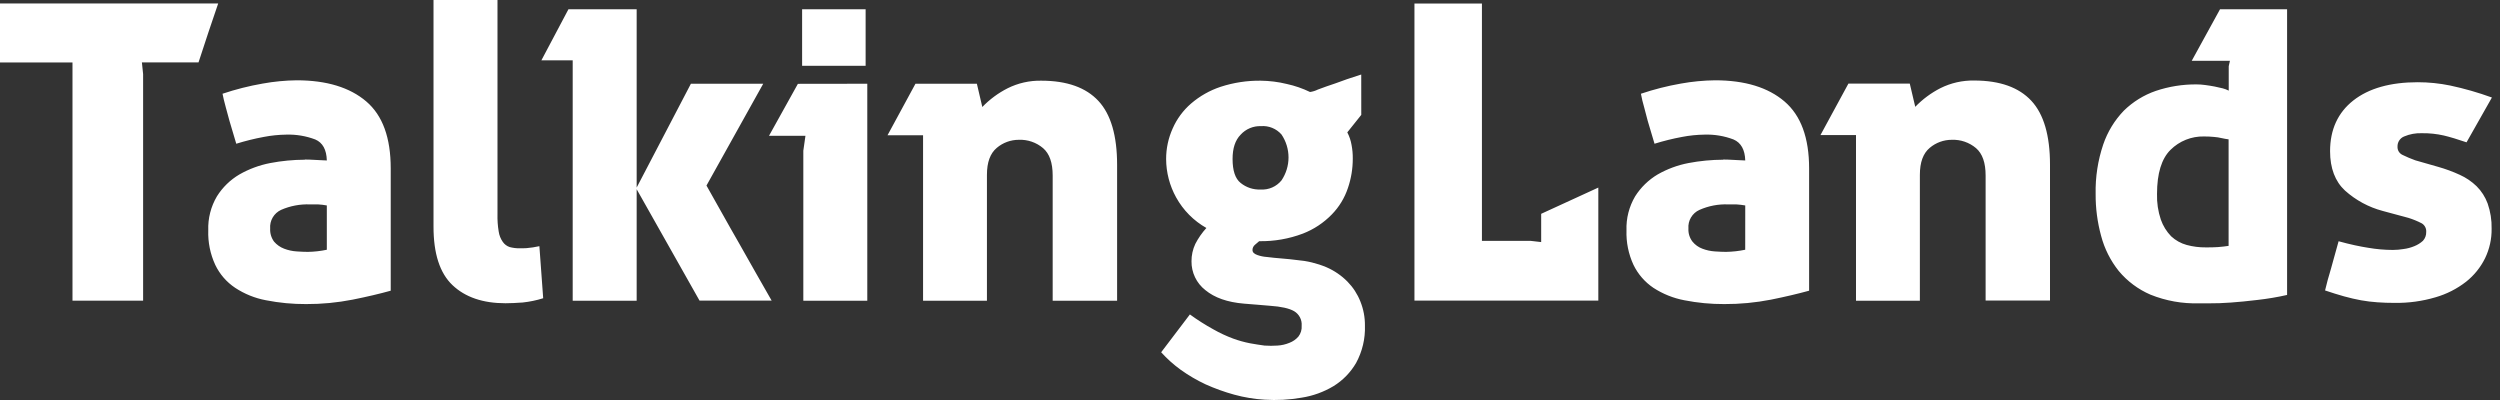 <svg width="200" height="32" viewBox="0 0 200 32" fill="none" xmlns="http://www.w3.org/2000/svg">
<rect x="0" y="0" width="200" height="32" fill="#333333" stroke="none"/>
<path d="M5.799 4.997H0V0.275H17.456L16.669 2.597L15.882 4.992H11.352L11.449 5.928V24.053H5.799V4.997ZM26.146 16.436C25.914 16.393 25.679 16.365 25.443 16.352C25.181 16.352 24.979 16.352 24.798 16.352C24.004 16.322 23.214 16.471 22.487 16.79C22.206 16.92 21.971 17.133 21.815 17.4C21.659 17.668 21.589 17.976 21.613 18.285C21.593 18.661 21.704 19.032 21.928 19.334C22.145 19.585 22.421 19.778 22.731 19.895C23.05 20.018 23.386 20.091 23.728 20.113C24.079 20.137 24.373 20.15 24.627 20.15C25.138 20.142 25.646 20.085 26.146 19.979V16.436ZM24.383 12.764C24.567 12.764 24.811 12.764 25.113 12.787C25.414 12.811 25.771 12.813 26.146 12.837C26.122 11.974 25.818 11.415 25.223 11.158C24.482 10.878 23.693 10.746 22.901 10.77C22.297 10.778 21.695 10.839 21.102 10.954C20.358 11.092 19.623 11.274 18.901 11.499L18.356 9.663C18.282 9.419 18.198 9.068 18.065 8.593C17.931 8.118 17.857 7.767 17.802 7.499C18.85 7.147 19.924 6.875 21.013 6.686C21.912 6.523 22.822 6.435 23.735 6.424C26.13 6.424 27.99 6.996 29.302 8.116C30.613 9.236 31.258 11.019 31.258 13.474V23.256C30.385 23.499 29.362 23.741 28.208 23.972C26.983 24.212 25.737 24.331 24.488 24.326C23.412 24.331 22.337 24.229 21.28 24.021C20.4 23.857 19.561 23.518 18.812 23.025C18.125 22.567 17.575 21.933 17.22 21.189C16.821 20.325 16.629 19.38 16.661 18.429C16.628 17.474 16.868 16.529 17.354 15.707C17.804 14.987 18.421 14.387 19.153 13.957C19.919 13.519 20.752 13.211 21.619 13.044C22.53 12.87 23.456 12.78 24.383 12.777V12.764ZM34.681 0H39.799V17.128C39.787 17.596 39.819 18.064 39.896 18.526C39.939 18.824 40.051 19.107 40.224 19.352C40.359 19.547 40.554 19.693 40.78 19.767C41.042 19.835 41.312 19.868 41.582 19.864C41.74 19.864 41.923 19.864 42.128 19.851C42.472 19.822 42.814 19.769 43.151 19.694L43.455 23.859C42.922 24.027 42.372 24.141 41.816 24.2C41.304 24.236 40.843 24.26 40.441 24.26C38.632 24.26 37.218 23.777 36.2 22.812C35.182 21.847 34.676 20.279 34.681 18.109V0ZM45.816 4.826H43.311L45.475 0.742H50.933V24.058H45.816V4.826ZM50.897 15.074L55.272 6.699H61.058L56.518 14.844C56.919 15.549 57.344 16.302 57.782 17.091C58.22 17.881 58.671 18.665 59.12 19.452C59.568 20.239 60.019 21.044 60.468 21.834C60.916 22.623 61.331 23.355 61.732 24.048H55.962L50.897 15.074ZM69.383 6.699V24.058H64.266V12.055L64.436 10.864H61.52L63.831 6.707L69.383 6.699ZM69.25 5.264H64.169V0.742H69.25V5.264ZM73.845 10.82H71.002L73.237 6.699H78.15L78.585 8.559C79.17 7.952 79.853 7.446 80.605 7.064C81.442 6.646 82.368 6.437 83.304 6.455C85.358 6.455 86.876 7.003 87.873 8.074C88.87 9.144 89.368 10.857 89.368 13.178V24.058H84.214V14.041C84.214 13.021 83.959 12.292 83.448 11.853C82.907 11.394 82.213 11.155 81.504 11.184C80.859 11.183 80.234 11.412 79.742 11.83C79.217 12.268 78.955 12.984 78.955 13.981V24.058H73.845V10.82ZM108.902 9.191L107.784 10.589C107.95 10.906 108.065 11.246 108.125 11.599C108.193 11.955 108.226 12.317 108.222 12.68C108.225 13.483 108.094 14.28 107.834 15.04C107.57 15.835 107.129 16.559 106.544 17.157C105.893 17.827 105.106 18.348 104.235 18.686C103.117 19.109 101.929 19.315 100.734 19.295C100.65 19.368 100.539 19.465 100.393 19.586C100.332 19.637 100.283 19.7 100.25 19.772C100.216 19.843 100.199 19.921 100.199 20C100.199 20.181 100.322 20.305 100.589 20.402C100.835 20.489 101.092 20.542 101.353 20.559C101.73 20.609 102.14 20.646 102.557 20.68C102.974 20.714 103.372 20.753 103.747 20.803C104.56 20.868 105.356 21.061 106.108 21.375C106.74 21.648 107.314 22.039 107.797 22.529C108.245 22.985 108.597 23.526 108.831 24.121C109.078 24.735 109.202 25.392 109.195 26.054C109.229 27.092 108.986 28.119 108.49 29.031C108.05 29.792 107.428 30.431 106.68 30.891C105.896 31.361 105.028 31.675 104.125 31.814C103.147 31.984 102.152 32.038 101.161 31.974C100.342 31.924 99.531 31.79 98.74 31.573C97.955 31.357 97.188 31.081 96.445 30.747C95.746 30.419 95.079 30.029 94.451 29.579C93.885 29.169 93.362 28.701 92.893 28.181L95.191 25.155C95.79 25.591 96.415 25.988 97.064 26.345C97.574 26.636 98.106 26.884 98.656 27.088C99.095 27.248 99.546 27.373 100.004 27.463C100.406 27.536 100.791 27.597 101.161 27.646C101.505 27.67 101.851 27.67 102.195 27.646C102.525 27.627 102.849 27.553 103.155 27.426C103.431 27.322 103.677 27.151 103.871 26.928C104.064 26.679 104.157 26.368 104.133 26.054C104.151 25.826 104.104 25.596 103.999 25.393C103.894 25.189 103.734 25.018 103.538 24.9C103.149 24.669 102.488 24.522 101.594 24.462C101.253 24.436 100.912 24.402 100.56 24.375C100.209 24.349 99.865 24.315 99.527 24.292C98.189 24.181 97.166 23.817 96.427 23.208C96.077 22.935 95.795 22.584 95.603 22.184C95.411 21.783 95.314 21.344 95.32 20.9C95.317 20.422 95.421 19.948 95.624 19.515C95.862 19.052 96.161 18.623 96.511 18.238C95.494 17.663 94.657 16.818 94.092 15.796C93.57 14.854 93.294 13.796 93.29 12.719C93.289 11.877 93.468 11.044 93.814 10.277C94.15 9.511 94.653 8.83 95.286 8.283C95.978 7.688 96.78 7.233 97.646 6.946C98.679 6.609 99.76 6.443 100.846 6.455C101.554 6.462 102.258 6.55 102.945 6.718C103.588 6.858 104.212 7.074 104.804 7.36C105.02 7.329 105.229 7.264 105.424 7.166C105.848 7.009 106.31 6.838 106.835 6.668C107.417 6.45 108.109 6.206 108.899 5.962L108.902 9.191ZM100.88 10.091C100.576 10.079 100.272 10.134 99.991 10.252C99.71 10.37 99.457 10.547 99.252 10.773C98.814 11.221 98.606 11.866 98.606 12.716C98.606 13.64 98.814 14.29 99.252 14.636C99.7 15 100.267 15.187 100.844 15.161C101.161 15.182 101.479 15.127 101.771 15C102.062 14.873 102.319 14.678 102.52 14.432C102.886 13.889 103.082 13.25 103.082 12.596C103.082 11.941 102.886 11.302 102.52 10.759C102.317 10.528 102.064 10.348 101.779 10.231C101.495 10.115 101.187 10.067 100.88 10.091ZM113.156 0.281H118.554V19.268H122.444L123.294 19.366V17.105L127.866 15.006V24.05H113.156V0.281ZM139.62 16.436C139.383 16.394 139.144 16.366 138.903 16.352C138.66 16.352 138.442 16.352 138.258 16.352C137.469 16.32 136.683 16.47 135.96 16.79C135.676 16.916 135.438 17.128 135.279 17.396C135.12 17.664 135.049 17.975 135.074 18.285C135.053 18.663 135.17 19.035 135.402 19.334C135.61 19.587 135.881 19.781 136.189 19.895C136.508 20.018 136.844 20.091 137.185 20.113C137.539 20.137 137.841 20.15 138.085 20.15C138.6 20.141 139.113 20.084 139.617 19.979L139.62 16.436ZM137.857 12.764C138.027 12.764 138.271 12.764 138.586 12.787C138.901 12.811 139.231 12.813 139.62 12.837C139.596 11.974 139.279 11.415 138.683 11.158C137.943 10.876 137.154 10.744 136.362 10.77C135.758 10.778 135.156 10.839 134.562 10.954C133.819 11.092 133.084 11.274 132.362 11.499L131.816 9.663C131.756 9.419 131.659 9.068 131.535 8.593C131.429 8.233 131.342 7.868 131.273 7.499C132.317 7.148 133.386 6.876 134.471 6.686C135.374 6.523 136.289 6.435 137.206 6.424C139.599 6.424 141.448 6.996 142.759 8.116C144.071 9.236 144.729 11.019 144.729 13.474V23.256C143.843 23.499 142.822 23.741 141.679 23.972C140.449 24.212 139.199 24.331 137.946 24.326C136.873 24.331 135.802 24.229 134.749 24.021C133.865 23.854 133.023 23.515 132.27 23.025C131.587 22.564 131.037 21.93 130.678 21.189C130.278 20.325 130.087 19.38 130.119 18.429C130.085 17.474 130.326 16.529 130.811 15.707C131.265 14.99 131.882 14.39 132.611 13.957C133.378 13.519 134.212 13.21 135.079 13.044C135.995 12.87 136.925 12.78 137.857 12.777V12.764ZM148.48 10.807H145.637L147.874 6.686H152.782L153.22 8.546C153.805 7.939 154.486 7.434 155.237 7.051C156.074 6.634 157 6.425 157.936 6.442C159.99 6.442 161.508 6.99 162.505 8.06C163.502 9.131 164 10.844 164 13.165V24.045H158.849V14.041C158.849 13.021 158.594 12.292 158.085 11.853C157.543 11.395 156.849 11.156 156.139 11.184C155.494 11.184 154.869 11.412 154.377 11.83C153.852 12.268 153.59 12.984 153.59 13.981V24.058H148.48V10.807ZM182.967 0.742V23.596C182.177 23.775 181.378 23.909 180.572 23.998C179.806 24.095 179.101 24.155 178.458 24.205C177.816 24.255 177.278 24.265 176.829 24.265H175.917C174.59 24.305 173.27 24.069 172.04 23.573C171.055 23.15 170.184 22.5 169.498 21.677C168.839 20.851 168.359 19.897 168.09 18.875C167.79 17.778 167.643 16.645 167.651 15.507C167.624 14.167 167.829 12.832 168.257 11.562C168.602 10.548 169.166 9.622 169.91 8.85C170.631 8.145 171.499 7.607 172.452 7.276C173.504 6.92 174.609 6.743 175.72 6.752C175.952 6.752 176.183 6.768 176.412 6.801C176.675 6.838 176.937 6.875 177.168 6.922C177.399 6.969 177.616 7.019 177.823 7.069C177.988 7.113 178.147 7.173 178.298 7.25V5.301L178.395 4.863H175.339L177.601 0.742H182.967ZM176.465 19.791C176.793 19.791 177.12 19.791 177.435 19.767C177.75 19.743 178.044 19.707 178.288 19.67V11.148C178.128 11.124 177.947 11.101 177.74 11.051C177.536 11.002 177.329 10.97 177.121 10.954C176.877 10.93 176.622 10.917 176.318 10.917C175.823 10.906 175.331 10.995 174.871 11.179C174.411 11.363 173.993 11.637 173.642 11.987C172.926 12.693 172.562 13.87 172.562 15.512C172.541 16.21 172.644 16.905 172.866 17.566C173.041 18.067 173.323 18.523 173.692 18.904C174.044 19.232 174.47 19.469 174.933 19.596C175.432 19.731 175.948 19.797 176.465 19.791ZM190.613 16.874C189.494 16.577 188.461 16.018 187.599 15.245C186.812 14.516 186.406 13.459 186.406 12.097C186.406 10.371 187.028 9.01 188.266 8.037C189.504 7.064 191.232 6.578 193.42 6.578C194.289 6.579 195.157 6.666 196.009 6.841C197.144 7.083 198.262 7.404 199.353 7.801L197.323 11.386C196.617 11.145 196.011 10.961 195.51 10.841C194.936 10.711 194.349 10.649 193.761 10.657C193.269 10.636 192.779 10.726 192.326 10.919C192.165 10.984 192.029 11.097 191.935 11.243C191.841 11.389 191.794 11.56 191.801 11.733C191.794 11.868 191.828 12.003 191.897 12.12C191.967 12.236 192.07 12.33 192.192 12.388C192.528 12.553 192.873 12.7 193.226 12.826L195.062 13.351C195.649 13.517 196.223 13.729 196.777 13.983C197.276 14.207 197.732 14.516 198.125 14.896C198.518 15.287 198.821 15.76 199.012 16.281C199.237 16.929 199.345 17.612 199.329 18.298C199.341 19.115 199.161 19.923 198.805 20.659C198.444 21.392 197.924 22.035 197.283 22.542C196.556 23.107 195.727 23.528 194.841 23.783C193.78 24.097 192.677 24.248 191.571 24.231C191.098 24.231 190.634 24.218 190.199 24.184C189.759 24.155 189.321 24.102 188.887 24.024C188.449 23.94 187.998 23.843 187.526 23.709C187.054 23.576 186.54 23.418 186.005 23.235C186.041 23.088 186.091 22.907 186.138 22.71C186.186 22.513 186.249 22.259 186.346 21.954C186.443 21.65 186.529 21.299 186.65 20.874C186.771 20.449 186.912 19.937 187.088 19.3C188.035 19.562 188.827 19.725 189.47 19.825C190.116 19.936 190.77 19.994 191.426 19.995C191.716 19.994 192.004 19.969 192.289 19.922C192.586 19.884 192.876 19.806 193.152 19.691C193.403 19.591 193.634 19.447 193.834 19.266C194.011 19.074 194.105 18.821 194.097 18.56C194.108 18.423 194.08 18.286 194.018 18.164C193.955 18.041 193.86 17.939 193.742 17.868C193.4 17.691 193.043 17.544 192.675 17.43L190.613 16.874Z" fill="white"/>
</svg>
